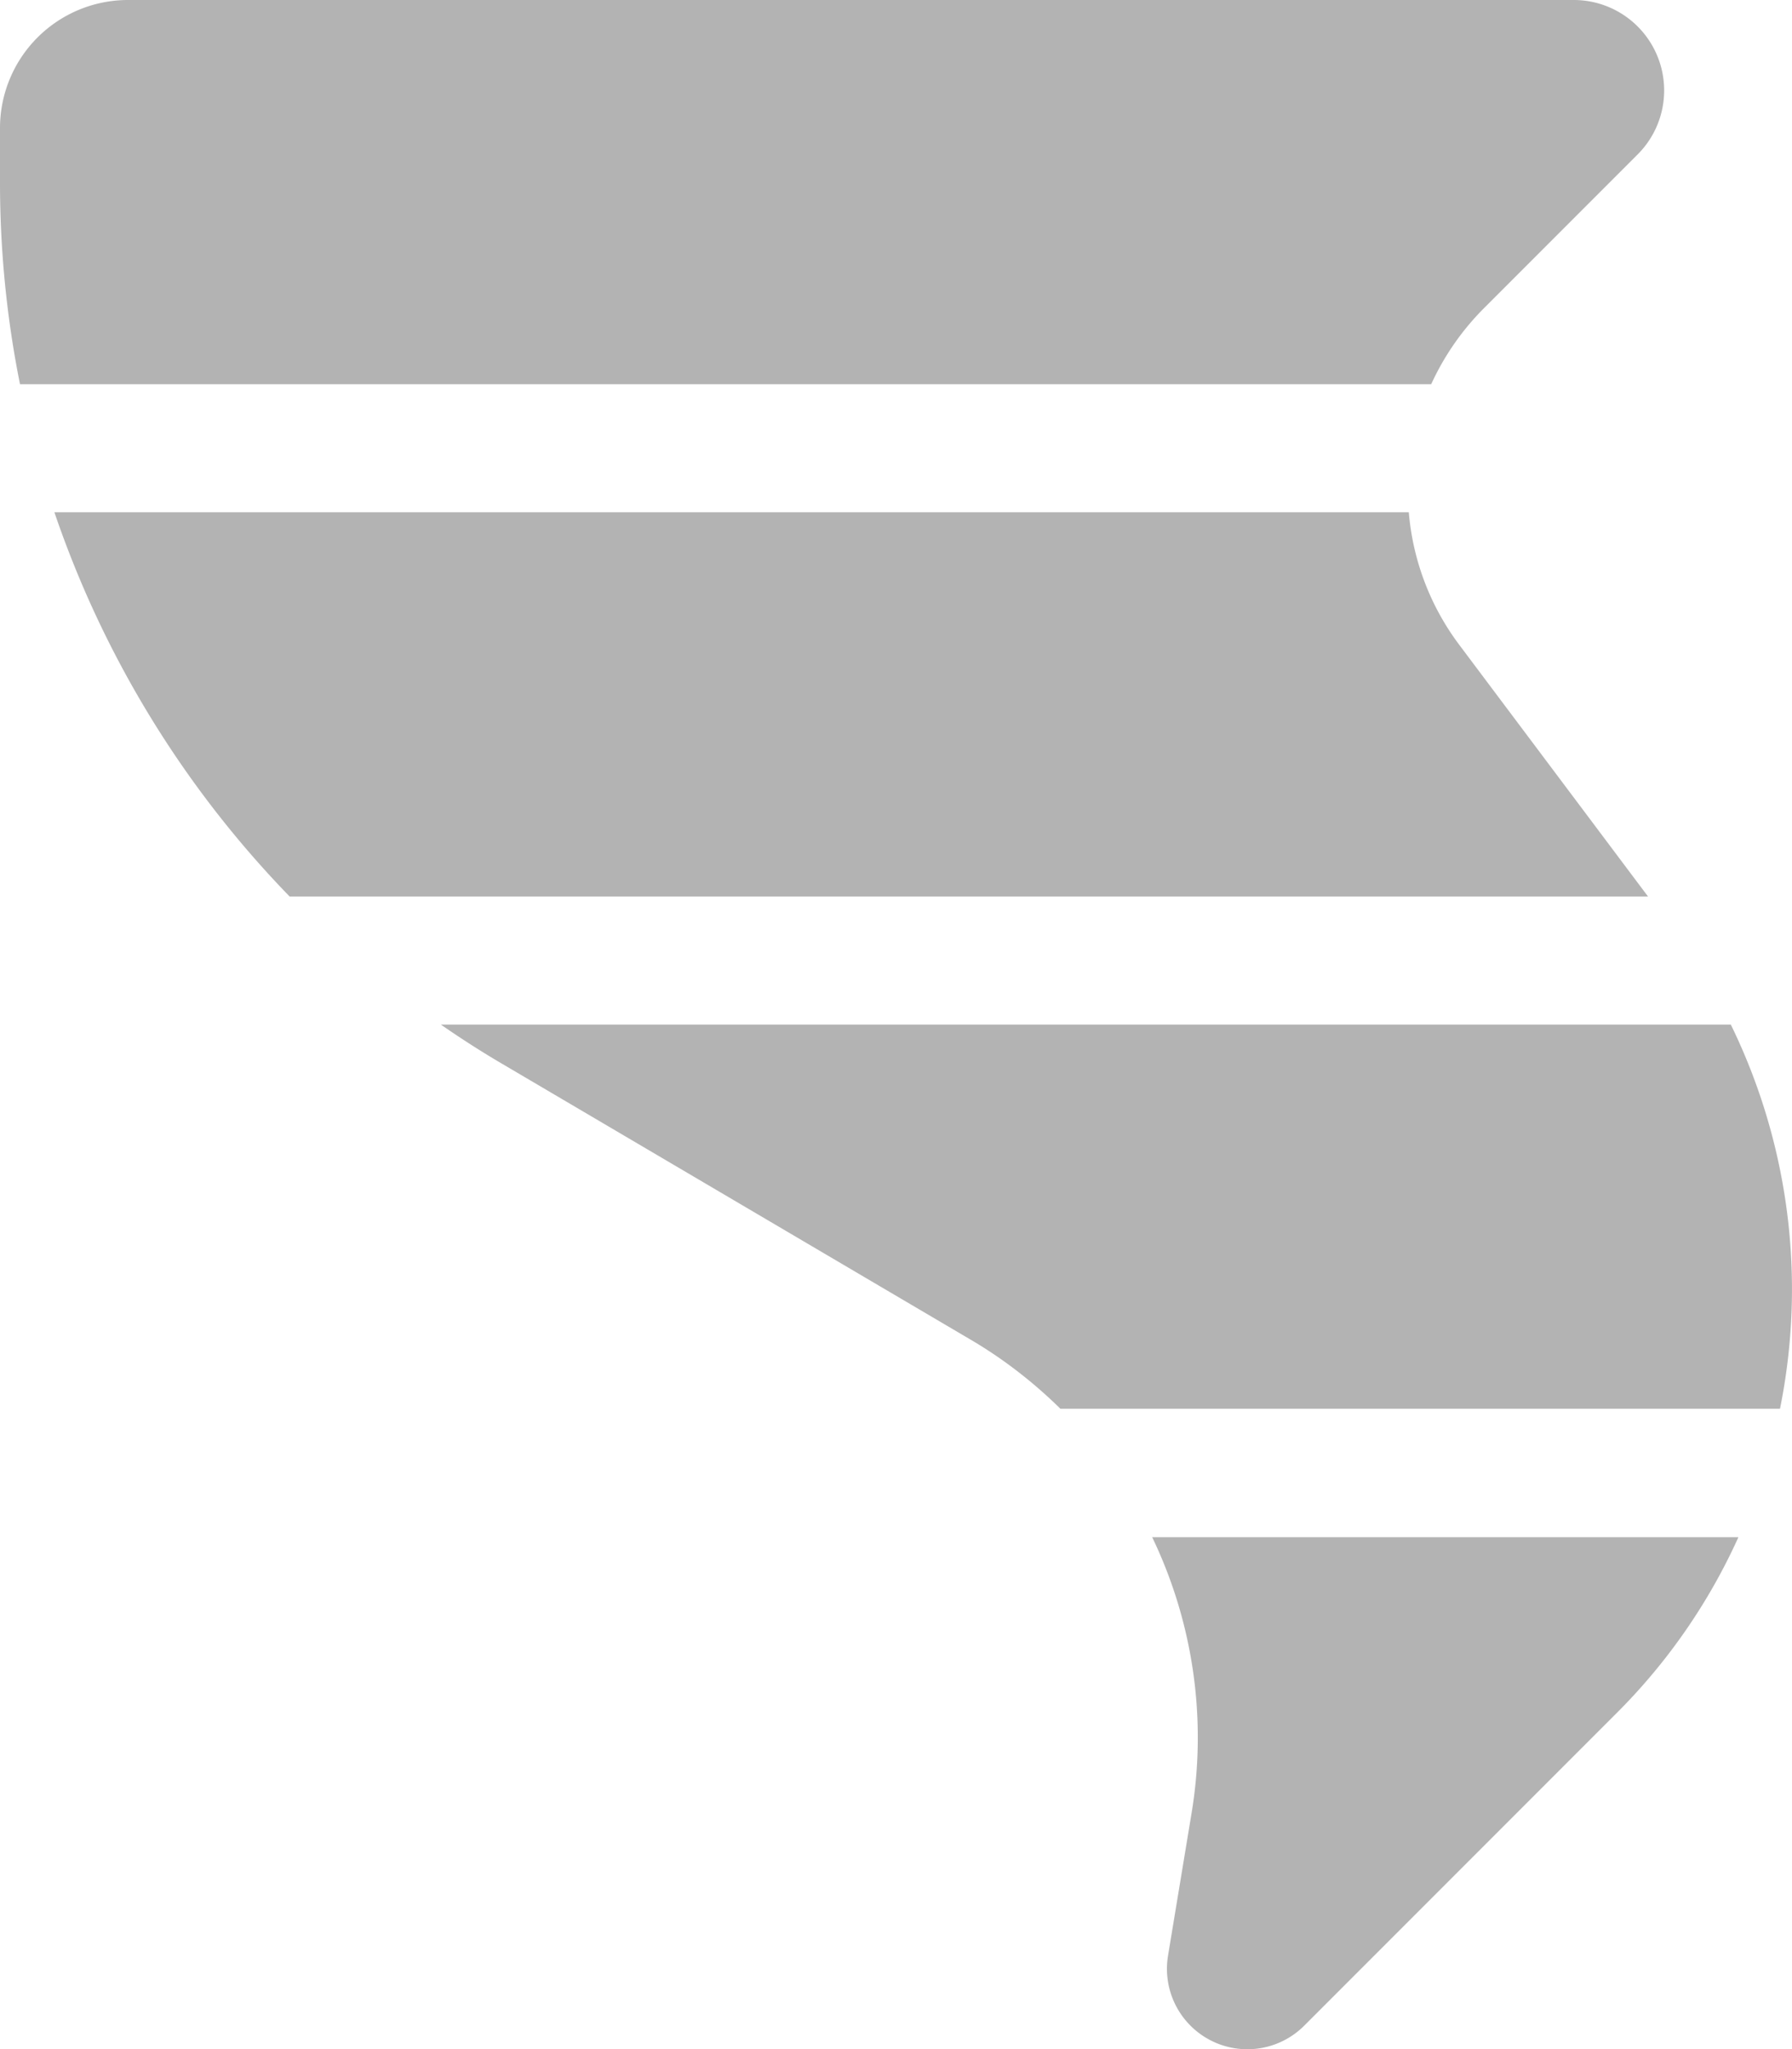 <svg xmlns="http://www.w3.org/2000/svg" viewBox="0 0 448 512" width="448" height="512" fill-opacity=".3"><path d="M0 32v13.6c0 17.1 1.7 34 5 50.4h352.8a65.3 65.3 0 0 1 13-18.8l38.6-38.6a22.6 22.6 0 0 0-16-38.6H32A32 32 0 0 0 0 32zm352.2 96H13.6a256.3 256.3 0 0 0 58.8 96H412l-47.2-62.9a64 64 0 0 1-12.6-33.1zm-226 138.2 116.4 68.5c8.2 4.8 15.8 10.7 22.5 17.3H445a150.6 150.6 0 0 0-12.3-96H110.2c5.2 3.6 10.5 7 16 10.2zM288 384a115.5 115.5 0 0 1 9.9 69l-5.9 35.7a20.1 20.1 0 0 0 34 17.5l78.2-78.2a148.4 148.4 0 0 0 30.4-43.9H288z"/></svg>